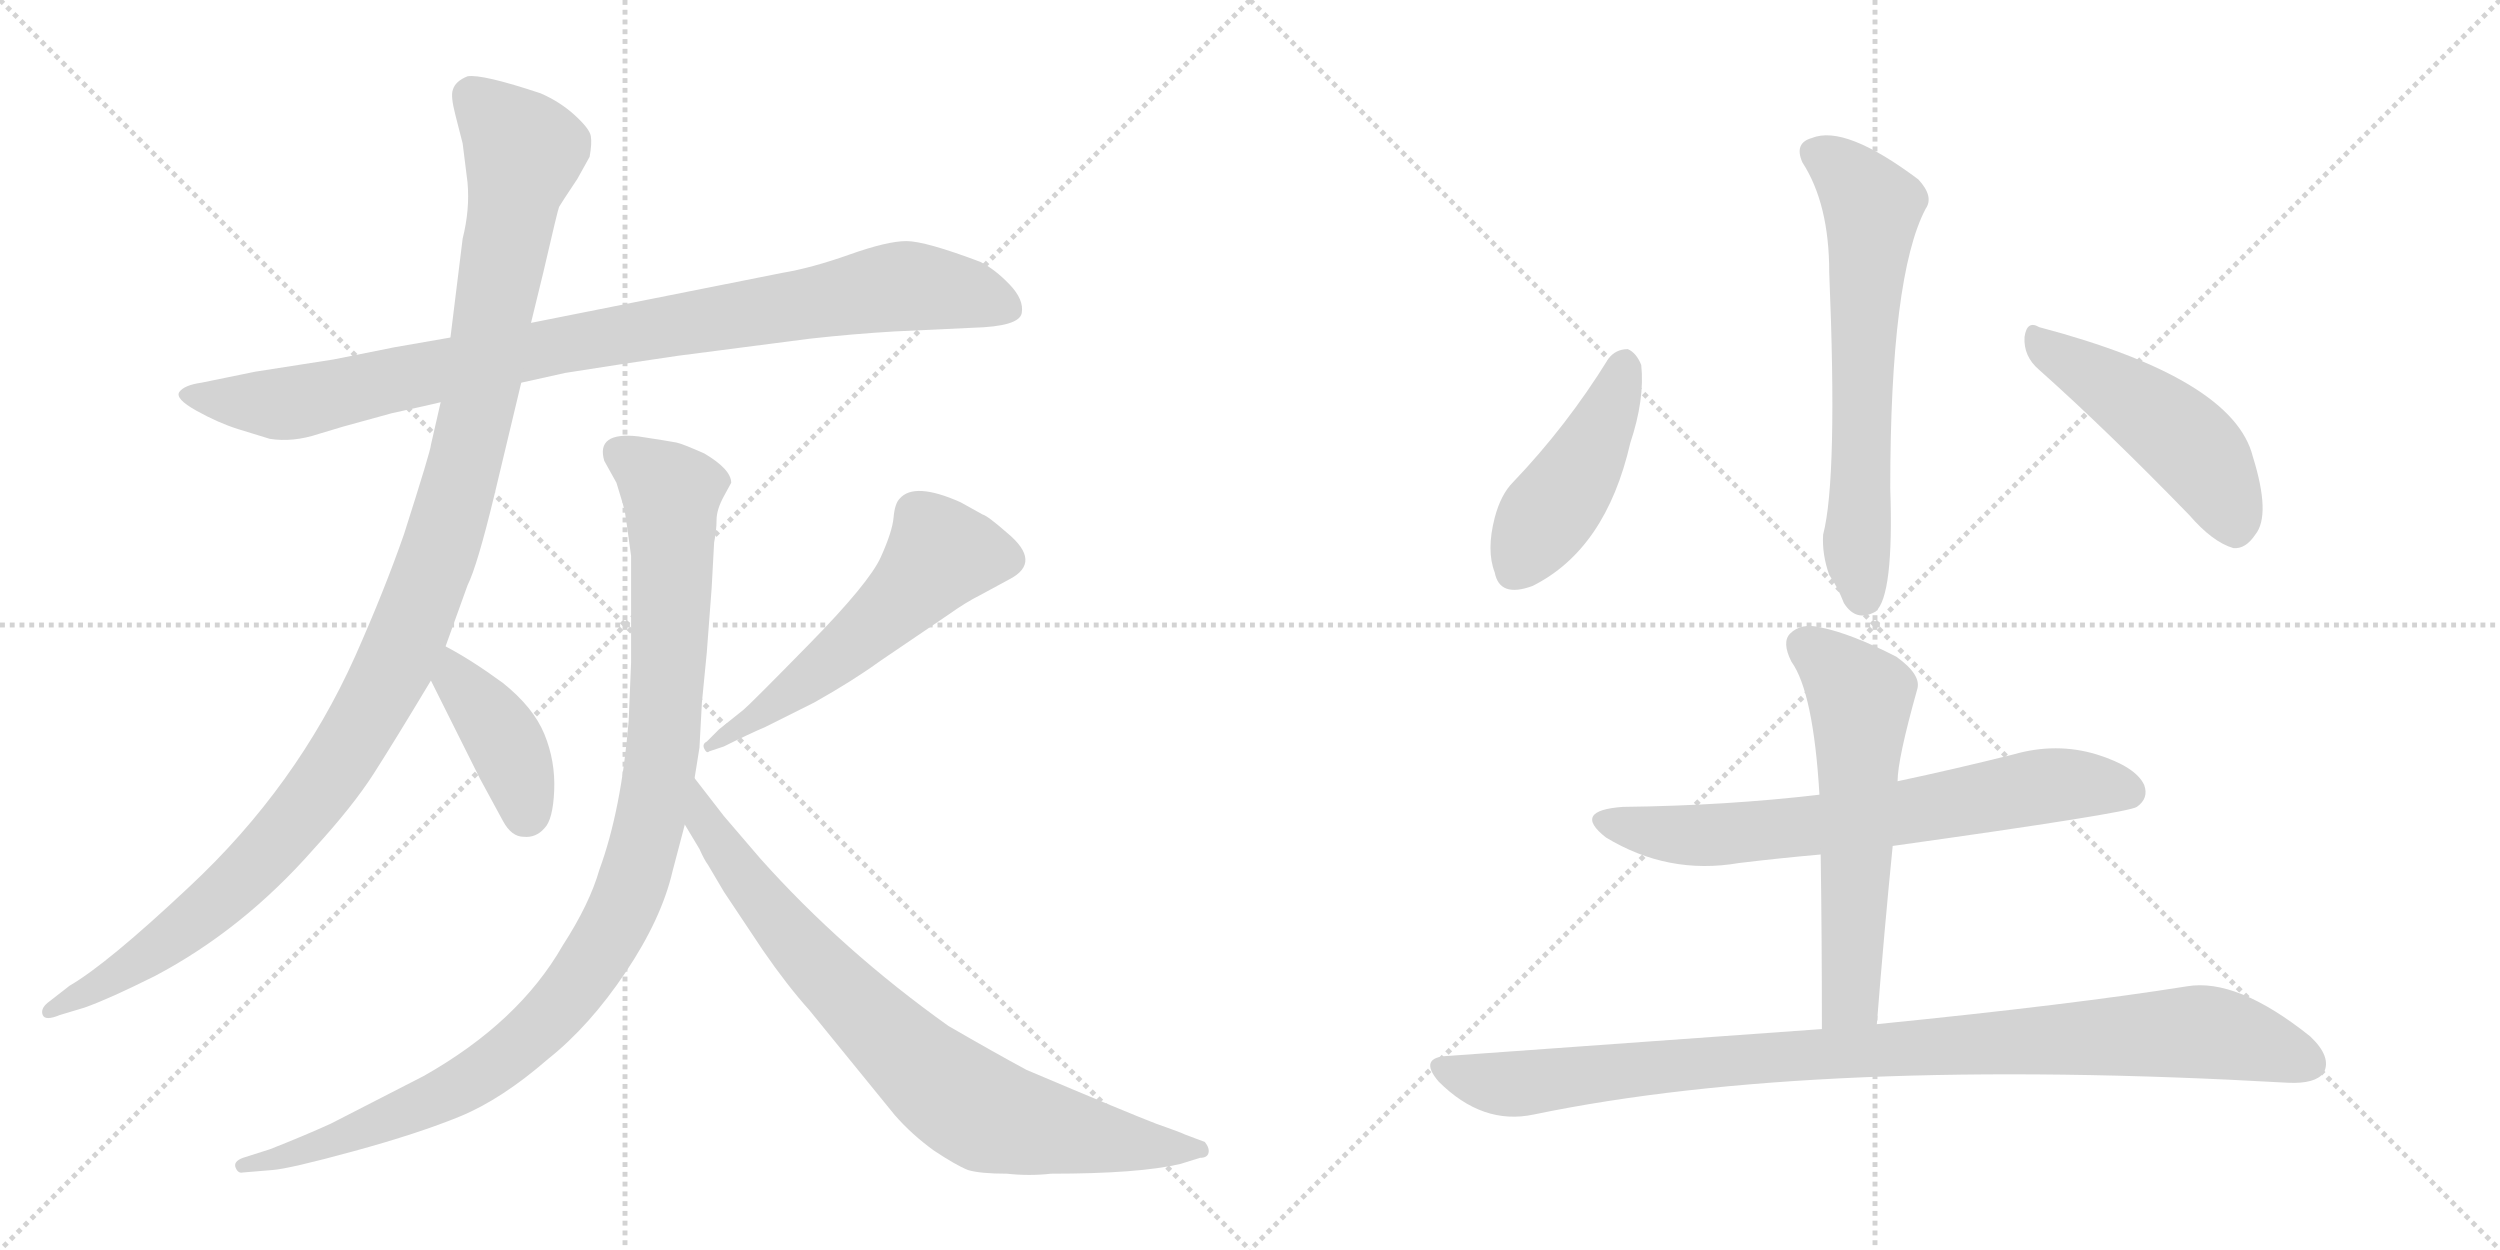<svg version="1.1" viewBox="0 0 2048 1024" xmlns="http://www.w3.org/2000/svg">
  <g stroke="lightgray" stroke-dasharray="1,1" stroke-width="1" transform="scale(4, 4)">
    <line x1="0" y1="0" x2="256" y2="256"></line>
    <line x1="256" y1="0" x2="0" y2="256"></line>
    <line x1="128" y1="0" x2="128" y2="256"></line>
    <line x1="0" y1="128" x2="256" y2="128"></line>
    <line x1="256" y1="0" x2="512" y2="256"></line>
    <line x1="512" y1="0" x2="256" y2="256"></line>
    <line x1="384" y1="0" x2="384" y2="256"></line>
    <line x1="256" y1="128" x2="512" y2="128"></line>
  </g>
<g transform="scale(1, -1) translate(0, -850)">
   <style type="text/css">
    @keyframes keyframes0 {
      from {
       stroke: black;
       stroke-dashoffset: 941;
       stroke-width: 128;
       }
       75% {
       animation-timing-function: step-end;
       stroke: black;
       stroke-dashoffset: 0;
       stroke-width: 128;
       }
       to {
       stroke: black;
       stroke-width: 1024;
       }
       }
       #make-me-a-hanzi-animation-0 {
         animation: keyframes0 1.016s both;
         animation-delay: 0s;
         animation-timing-function: linear;
       }
    @keyframes keyframes1 {
      from {
       stroke: black;
       stroke-dashoffset: 1161;
       stroke-width: 128;
       }
       79% {
       animation-timing-function: step-end;
       stroke: black;
       stroke-dashoffset: 0;
       stroke-width: 128;
       }
       to {
       stroke: black;
       stroke-width: 1024;
       }
       }
       #make-me-a-hanzi-animation-1 {
         animation: keyframes1 1.195s both;
         animation-delay: 1.016s;
         animation-timing-function: linear;
       }
    @keyframes keyframes2 {
      from {
       stroke: black;
       stroke-dashoffset: 403;
       stroke-width: 128;
       }
       57% {
       animation-timing-function: step-end;
       stroke: black;
       stroke-dashoffset: 0;
       stroke-width: 128;
       }
       to {
       stroke: black;
       stroke-width: 1024;
       }
       }
       #make-me-a-hanzi-animation-2 {
         animation: keyframes2 0.578s both;
         animation-delay: 2.211s;
         animation-timing-function: linear;
       }
    @keyframes keyframes3 {
      from {
       stroke: black;
       stroke-dashoffset: 556;
       stroke-width: 128;
       }
       64% {
       animation-timing-function: step-end;
       stroke: black;
       stroke-dashoffset: 0;
       stroke-width: 128;
       }
       to {
       stroke: black;
       stroke-width: 1024;
       }
       }
       #make-me-a-hanzi-animation-3 {
         animation: keyframes3 0.702s both;
         animation-delay: 2.789s;
         animation-timing-function: linear;
       }
    @keyframes keyframes4 {
      from {
       stroke: black;
       stroke-dashoffset: 1045;
       stroke-width: 128;
       }
       77% {
       animation-timing-function: step-end;
       stroke: black;
       stroke-dashoffset: 0;
       stroke-width: 128;
       }
       to {
       stroke: black;
       stroke-width: 1024;
       }
       }
       #make-me-a-hanzi-animation-4 {
         animation: keyframes4 1.1s both;
         animation-delay: 3.491s;
         animation-timing-function: linear;
       }
    @keyframes keyframes5 {
      from {
       stroke: black;
       stroke-dashoffset: 799;
       stroke-width: 128;
       }
       72% {
       animation-timing-function: step-end;
       stroke: black;
       stroke-dashoffset: 0;
       stroke-width: 128;
       }
       to {
       stroke: black;
       stroke-width: 1024;
       }
       }
       #make-me-a-hanzi-animation-5 {
         animation: keyframes5 0.9s both;
         animation-delay: 4.591s;
         animation-timing-function: linear;
       }
    @keyframes keyframes6 {
      from {
       stroke: black;
       stroke-dashoffset: 642;
       stroke-width: 128;
       }
       68% {
       animation-timing-function: step-end;
       stroke: black;
       stroke-dashoffset: 0;
       stroke-width: 128;
       }
       to {
       stroke: black;
       stroke-width: 1024;
       }
       }
       #make-me-a-hanzi-animation-6 {
         animation: keyframes6 0.772s both;
         animation-delay: 5.492s;
         animation-timing-function: linear;
       }
    @keyframes keyframes7 {
      from {
       stroke: black;
       stroke-dashoffset: 452;
       stroke-width: 128;
       }
       60% {
       animation-timing-function: step-end;
       stroke: black;
       stroke-dashoffset: 0;
       stroke-width: 128;
       }
       to {
       stroke: black;
       stroke-width: 1024;
       }
       }
       #make-me-a-hanzi-animation-7 {
         animation: keyframes7 0.618s both;
         animation-delay: 6.264s;
         animation-timing-function: linear;
       }
    @keyframes keyframes8 {
      from {
       stroke: black;
       stroke-dashoffset: 483;
       stroke-width: 128;
       }
       61% {
       animation-timing-function: step-end;
       stroke: black;
       stroke-dashoffset: 0;
       stroke-width: 128;
       }
       to {
       stroke: black;
       stroke-width: 1024;
       }
       }
       #make-me-a-hanzi-animation-8 {
         animation: keyframes8 0.643s both;
         animation-delay: 6.882s;
         animation-timing-function: linear;
       }
    @keyframes keyframes9 {
      from {
       stroke: black;
       stroke-dashoffset: 687;
       stroke-width: 128;
       }
       69% {
       animation-timing-function: step-end;
       stroke: black;
       stroke-dashoffset: 0;
       stroke-width: 128;
       }
       to {
       stroke: black;
       stroke-width: 1024;
       }
       }
       #make-me-a-hanzi-animation-9 {
         animation: keyframes9 0.809s both;
         animation-delay: 7.525s;
         animation-timing-function: linear;
       }
    @keyframes keyframes10 {
      from {
       stroke: black;
       stroke-dashoffset: 588;
       stroke-width: 128;
       }
       66% {
       animation-timing-function: step-end;
       stroke: black;
       stroke-dashoffset: 0;
       stroke-width: 128;
       }
       to {
       stroke: black;
       stroke-width: 1024;
       }
       }
       #make-me-a-hanzi-animation-10 {
         animation: keyframes10 0.729s both;
         animation-delay: 8.334s;
         animation-timing-function: linear;
       }
    @keyframes keyframes11 {
      from {
       stroke: black;
       stroke-dashoffset: 973;
       stroke-width: 128;
       }
       76% {
       animation-timing-function: step-end;
       stroke: black;
       stroke-dashoffset: 0;
       stroke-width: 128;
       }
       to {
       stroke: black;
       stroke-width: 1024;
       }
       }
       #make-me-a-hanzi-animation-11 {
         animation: keyframes11 1.042s both;
         animation-delay: 9.063s;
         animation-timing-function: linear;
       }
</style>
<path d="M 369.0 573.5 L 323.0 565.5 L 273.0 555.5 L 209.0 545.5 L 165.0 536.5 Q 151.0 534.5 147.0 529.0 Q 143.0 523.5 161.0 513.5 Q 179.0 503.5 195.0 498.5 L 221.0 490.5 Q 240.0 487.5 261.0 494.5 L 281.0 500.5 L 321.0 511.5 Q 353.0 518.5 361.0 520.5 L 427.0 536.5 L 463.0 544.5 Q 507.0 551.5 555.0 558.5 L 663.0 572.5 Q 699.0 576.5 733.0 578.5 L 797.0 581.5 Q 835.0 582.5 837.0 593.5 Q 839.0 604.5 827.0 617.0 Q 815.0 629.5 803.0 635.5 Q 758.0 652.5 742.5 652.5 Q 727.0 652.5 696.0 641.5 Q 665.0 630.5 641.0 626.5 L 435.0 585.5 L 369.0 573.5 Z" fill="lightgray"></path> 
<path d="M 483.0 721.5 Q 485.0 732.5 484.0 738.5 Q 483.0 744.5 471.0 755.5 Q 459.0 766.5 443.0 773.5 Q 395.0 789.5 383.0 787.5 Q 373.0 783.5 371.0 776.5 Q 369.0 771.5 373.0 756.0 Q 377.0 740.5 379.0 732.5 L 383.0 700.5 Q 385.0 678.5 379.0 654.5 L 369.0 573.5 L 361.0 520.5 L 353.0 485.5 Q 353.0 481.5 331.0 412.5 Q 315.0 366.5 291.0 312.5 Q 243.0 205.5 155.0 123.5 Q 88.0 60.5 57.0 42.5 L 39.0 28.5 Q 33.0 23.5 35.0 18.5 Q 37.0 13.5 49.0 18.5 L 69.0 24.5 Q 89.0 31.5 127.0 50.5 Q 199.0 88.5 257.0 154.5 Q 289.0 189.5 306.0 216.0 Q 323.0 242.5 353.0 292.5 L 365.0 320.5 L 383.0 370.5 Q 391.0 386.5 405.0 444.5 L 427.0 536.5 L 435.0 585.5 L 445.0 626.5 Q 457.0 678.5 458.0 680.5 Q 459.0 682.5 473.0 703.5 L 483.0 721.5 Z" fill="lightgray"></path> 
<path d="M 353.0 292.5 L 393.0 212.5 Q 405.0 190.5 412.0 177.5 Q 419.0 164.5 429.0 164.5 Q 439.0 163.5 446.0 171.5 Q 453.0 178.5 454.0 202.5 Q 455.0 226.5 446.0 248.5 Q 437.0 270.5 412.0 290.5 Q 386.0 309.5 365.0 320.5 C 339.0 334.5 340.0 319.5 353.0 292.5 Z" fill="lightgray"></path> 
<path d="M 593.0 238.5 Q 613.0 248.5 627.0 254.5 L 667.0 274.5 Q 699.0 292.5 721.0 308.5 L 777.0 346.5 Q 791.0 356.5 803.0 362.5 L 827.0 375.5 Q 854.0 389.5 825.0 413.5 Q 809.0 427.5 805.0 428.5 L 787.0 438.5 Q 749.0 455.5 737.0 441.5 Q 733.0 437.5 732.0 426.0 Q 731.0 414.5 721.5 393.5 Q 712.0 372.5 663.5 323.0 Q 615.0 273.5 609.0 268.5 L 589.0 252.5 L 579.0 242.5 Q 575.0 240.5 577.0 236.5 Q 579.0 232.5 581.0 234.5 L 593.0 238.5 Z" fill="lightgray"></path> 
<path d="M 585.0 405.5 Q 587.0 415.5 587.0 424.0 Q 587.0 432.5 593.0 443.5 L 599.0 454.5 Q 599.0 465.5 577.0 478.5 Q 559.0 486.5 554.0 487.5 Q 549.0 488.5 523.0 492.5 Q 488.0 496.5 495.0 472.5 L 505.0 454.5 Q 511.0 435.5 512.0 430.0 Q 513.0 424.5 517.0 394.5 Q 517.0 365.5 517.0 353.5 L 517.0 307.5 L 515.0 259.5 Q 509.0 186.5 491.0 137.5 Q 483.0 109.5 461.0 75.5 Q 425.0 12.5 347.0 -31.5 L 271.0 -70.5 Q 249.0 -80.5 221.0 -91.5 L 199.0 -98.5 Q 191.0 -101.5 193.0 -106.5 Q 195.0 -111.5 199.0 -110.5 L 223.0 -108.5 Q 237.0 -107.5 290.0 -93.0 Q 343.0 -78.5 377.0 -64.5 Q 411.0 -50.5 449.0 -17.5 Q 483.0 9.5 512.5 53.5 Q 542.0 97.5 551.0 136.5 L 561.0 174.5 L 569.0 212.5 L 573.0 237.5 L 575.0 274.5 L 579.0 315.5 L 583.0 368.5 L 585.0 405.5 Z" fill="lightgray"></path> 
<path d="M 561.0 174.5 L 573.0 154.5 Q 577.0 145.5 580.0 141.5 L 593.0 119.5 L 625.0 71.5 Q 645.0 42.5 663.0 22.5 L 733.0 -63.5 Q 747.0 -79.5 765.0 -92.5 Q 783.0 -104.5 793.0 -108.5 Q 803.0 -111.5 825.0 -111.5 Q 843.0 -113.5 861.0 -111.5 Q 933.0 -111.5 967.0 -103.5 L 983.0 -98.5 Q 989.0 -98.5 990.0 -94.5 Q 991.0 -90.5 987.0 -85.5 L 971.0 -79.5 Q 967.0 -77.5 947.0 -70.5 Q 926.0 -62.5 841.0 -26.5 Q 815.0 -12.5 777.0 9.5 Q 690.0 71.5 623.0 146.5 L 593.0 181.5 L 569.0 212.5 C 551.0 236.5 546.0 200.5 561.0 174.5 Z" fill="lightgray"></path> 
<path d="M 1476.5 717.0 Q 1498.5 683.0 1498.5 627.0 Q 1505.5 458.0 1493.5 412.0 Q 1492.5 396.0 1498.5 379.0 Q 1505.5 369.0 1510.5 356.0 Q 1520.5 340.0 1536.5 349.0 Q 1551.5 362.0 1548.5 450.0 Q 1548.5 624.0 1577.5 679.0 Q 1584.5 689.0 1571.5 703.0 Q 1511.5 748.0 1484.5 737.0 Q 1469.5 733.0 1476.5 717.0 Z" fill="lightgray"></path> 
<path d="M 1317.5 556.0 Q 1283.5 501.0 1239.5 455.0 Q 1229.5 445.0 1224.5 426.0 Q 1217.5 399.0 1224.5 381.0 Q 1228.5 360.0 1255.5 370.0 Q 1315.5 400.0 1335.5 487.0 Q 1347.5 523.0 1344.5 551.0 Q 1340.5 561.0 1333.5 564.0 Q 1323.5 564.0 1317.5 556.0 Z" fill="lightgray"></path> 
<path d="M 1670.5 547.0 Q 1725.5 498.0 1793.5 428.0 Q 1812.5 406.0 1829.5 401.0 Q 1839.5 400.0 1847.5 412.0 Q 1860.5 428.0 1845.5 476.0 Q 1829.5 540.0 1670.5 582.0 Q 1660.5 588.0 1658.5 574.0 Q 1657.5 558.0 1670.5 547.0 Z" fill="lightgray"></path> 
<path d="M 1550.5 157.0 Q 1743.5 184.0 1750.5 189.0 Q 1760.5 196.0 1756.5 207.0 Q 1749.5 222.0 1717.5 232.0 Q 1684.5 242.0 1649.5 232.0 Q 1601.5 220.0 1554.5 210.0 L 1490.5 199.0 Q 1414.5 190.0 1329.5 189.0 Q 1287.5 186.0 1315.5 164.0 Q 1366.5 133.0 1424.5 143.0 Q 1457.5 147.0 1491.5 150.0 L 1550.5 157.0 Z" fill="lightgray"></path> 
<path d="M 1537.5 11.0 Q 1543.5 87.0 1550.5 157.0 L 1554.5 210.0 Q 1554.5 228.0 1570.5 285.0 Q 1574.5 297.0 1553.5 312.0 Q 1516.5 331.0 1491.5 336.0 Q 1475.5 340.0 1466.5 331.0 Q 1459.5 324.0 1467.5 308.0 Q 1485.5 283.0 1490.5 199.0 L 1491.5 150.0 Q 1492.5 83.0 1492.5 7.0 C 1492.5 -23.0 1535.5 -19.0 1537.5 11.0 Z" fill="lightgray"></path> 
<path d="M 1492.5 7.0 L 1186.5 -15.0 Q 1161.5 -16.0 1178.5 -36.0 Q 1214.5 -72.0 1256.5 -63.0 Q 1487.5 -15.0 1874.5 -37.0 Q 1896.5 -38.0 1903.5 -29.0 Q 1910.5 -16.0 1892.5 1.0 Q 1832.5 49.0 1791.5 42.0 Q 1697.5 27.0 1537.5 11.0 L 1492.5 7.0 Z" fill="lightgray"></path> 
      <clipPath id="make-me-a-hanzi-clip-0">
      <path d="M 369.0 573.5 L 323.0 565.5 L 273.0 555.5 L 209.0 545.5 L 165.0 536.5 Q 151.0 534.5 147.0 529.0 Q 143.0 523.5 161.0 513.5 Q 179.0 503.5 195.0 498.5 L 221.0 490.5 Q 240.0 487.5 261.0 494.5 L 281.0 500.5 L 321.0 511.5 Q 353.0 518.5 361.0 520.5 L 427.0 536.5 L 463.0 544.5 Q 507.0 551.5 555.0 558.5 L 663.0 572.5 Q 699.0 576.5 733.0 578.5 L 797.0 581.5 Q 835.0 582.5 837.0 593.5 Q 839.0 604.5 827.0 617.0 Q 815.0 629.5 803.0 635.5 Q 758.0 652.5 742.5 652.5 Q 727.0 652.5 696.0 641.5 Q 665.0 630.5 641.0 626.5 L 435.0 585.5 L 369.0 573.5 Z" fill="lightgray"></path>
      </clipPath>
      <path clip-path="url(#make-me-a-hanzi-clip-0)" d="M 153.0 526.5 L 238.0 519.5 L 447.0 565.5 L 738.0 615.5 L 795.0 609.5 L 826.0 597.5 " fill="none" id="make-me-a-hanzi-animation-0" stroke-dasharray="813 1626" stroke-linecap="round"></path>

      <clipPath id="make-me-a-hanzi-clip-1">
      <path d="M 483.0 721.5 Q 485.0 732.5 484.0 738.5 Q 483.0 744.5 471.0 755.5 Q 459.0 766.5 443.0 773.5 Q 395.0 789.5 383.0 787.5 Q 373.0 783.5 371.0 776.5 Q 369.0 771.5 373.0 756.0 Q 377.0 740.5 379.0 732.5 L 383.0 700.5 Q 385.0 678.5 379.0 654.5 L 369.0 573.5 L 361.0 520.5 L 353.0 485.5 Q 353.0 481.5 331.0 412.5 Q 315.0 366.5 291.0 312.5 Q 243.0 205.5 155.0 123.5 Q 88.0 60.5 57.0 42.5 L 39.0 28.5 Q 33.0 23.5 35.0 18.5 Q 37.0 13.5 49.0 18.5 L 69.0 24.5 Q 89.0 31.5 127.0 50.5 Q 199.0 88.5 257.0 154.5 Q 289.0 189.5 306.0 216.0 Q 323.0 242.5 353.0 292.5 L 365.0 320.5 L 383.0 370.5 Q 391.0 386.5 405.0 444.5 L 427.0 536.5 L 435.0 585.5 L 445.0 626.5 Q 457.0 678.5 458.0 680.5 Q 459.0 682.5 473.0 703.5 L 483.0 721.5 Z" fill="lightgray"></path>
      </clipPath>
      <path clip-path="url(#make-me-a-hanzi-clip-1)" d="M 385.0 771.5 L 420.0 738.5 L 429.0 721.5 L 382.0 474.5 L 327.0 312.5 L 263.0 204.5 L 212.0 144.5 L 125.0 69.5 L 42.0 21.5 " fill="none" id="make-me-a-hanzi-animation-1" stroke-dasharray="1033 2066" stroke-linecap="round"></path>

      <clipPath id="make-me-a-hanzi-clip-2">
      <path d="M 353.0 292.5 L 393.0 212.5 Q 405.0 190.5 412.0 177.5 Q 419.0 164.5 429.0 164.5 Q 439.0 163.5 446.0 171.5 Q 453.0 178.5 454.0 202.5 Q 455.0 226.5 446.0 248.5 Q 437.0 270.5 412.0 290.5 Q 386.0 309.5 365.0 320.5 C 339.0 334.5 340.0 319.5 353.0 292.5 Z" fill="lightgray"></path>
      </clipPath>
      <path clip-path="url(#make-me-a-hanzi-clip-2)" d="M 367.0 311.5 L 373.0 293.5 L 419.0 231.5 L 431.0 182.5 " fill="none" id="make-me-a-hanzi-animation-2" stroke-dasharray="275 550" stroke-linecap="round"></path>

      <clipPath id="make-me-a-hanzi-clip-3">
      <path d="M 593.0 238.5 Q 613.0 248.5 627.0 254.5 L 667.0 274.5 Q 699.0 292.5 721.0 308.5 L 777.0 346.5 Q 791.0 356.5 803.0 362.5 L 827.0 375.5 Q 854.0 389.5 825.0 413.5 Q 809.0 427.5 805.0 428.5 L 787.0 438.5 Q 749.0 455.5 737.0 441.5 Q 733.0 437.5 732.0 426.0 Q 731.0 414.5 721.5 393.5 Q 712.0 372.5 663.5 323.0 Q 615.0 273.5 609.0 268.5 L 589.0 252.5 L 579.0 242.5 Q 575.0 240.5 577.0 236.5 Q 579.0 232.5 581.0 234.5 L 593.0 238.5 Z" fill="lightgray"></path>
      </clipPath>
      <path clip-path="url(#make-me-a-hanzi-clip-3)" d="M 823.0 391.5 L 771.0 396.5 L 678.0 305.5 L 581.0 238.5 " fill="none" id="make-me-a-hanzi-animation-3" stroke-dasharray="428 856" stroke-linecap="round"></path>

      <clipPath id="make-me-a-hanzi-clip-4">
      <path d="M 585.0 405.5 Q 587.0 415.5 587.0 424.0 Q 587.0 432.5 593.0 443.5 L 599.0 454.5 Q 599.0 465.5 577.0 478.5 Q 559.0 486.5 554.0 487.5 Q 549.0 488.5 523.0 492.5 Q 488.0 496.5 495.0 472.5 L 505.0 454.5 Q 511.0 435.5 512.0 430.0 Q 513.0 424.5 517.0 394.5 Q 517.0 365.5 517.0 353.5 L 517.0 307.5 L 515.0 259.5 Q 509.0 186.5 491.0 137.5 Q 483.0 109.5 461.0 75.5 Q 425.0 12.5 347.0 -31.5 L 271.0 -70.5 Q 249.0 -80.5 221.0 -91.5 L 199.0 -98.5 Q 191.0 -101.5 193.0 -106.5 Q 195.0 -111.5 199.0 -110.5 L 223.0 -108.5 Q 237.0 -107.5 290.0 -93.0 Q 343.0 -78.5 377.0 -64.5 Q 411.0 -50.5 449.0 -17.5 Q 483.0 9.5 512.5 53.5 Q 542.0 97.5 551.0 136.5 L 561.0 174.5 L 569.0 212.5 L 573.0 237.5 L 575.0 274.5 L 579.0 315.5 L 583.0 368.5 L 585.0 405.5 Z" fill="lightgray"></path>
      </clipPath>
      <path clip-path="url(#make-me-a-hanzi-clip-4)" d="M 507.0 478.5 L 530.0 466.5 L 550.0 444.5 L 551.0 401.5 L 543.0 235.5 L 532.0 175.5 L 502.0 88.5 L 458.0 25.5 L 416.0 -14.5 L 374.0 -42.5 L 277.0 -84.5 L 199.0 -104.5 " fill="none" id="make-me-a-hanzi-animation-4" stroke-dasharray="917 1834" stroke-linecap="round"></path>

      <clipPath id="make-me-a-hanzi-clip-5">
      <path d="M 561.0 174.5 L 573.0 154.5 Q 577.0 145.5 580.0 141.5 L 593.0 119.5 L 625.0 71.5 Q 645.0 42.5 663.0 22.5 L 733.0 -63.5 Q 747.0 -79.5 765.0 -92.5 Q 783.0 -104.5 793.0 -108.5 Q 803.0 -111.5 825.0 -111.5 Q 843.0 -113.5 861.0 -111.5 Q 933.0 -111.5 967.0 -103.5 L 983.0 -98.5 Q 989.0 -98.5 990.0 -94.5 Q 991.0 -90.5 987.0 -85.5 L 971.0 -79.5 Q 967.0 -77.5 947.0 -70.5 Q 926.0 -62.5 841.0 -26.5 Q 815.0 -12.5 777.0 9.5 Q 690.0 71.5 623.0 146.5 L 593.0 181.5 L 569.0 212.5 C 551.0 236.5 546.0 200.5 561.0 174.5 Z" fill="lightgray"></path>
      </clipPath>
      <path clip-path="url(#make-me-a-hanzi-clip-5)" d="M 571.0 205.5 L 577.0 177.5 L 614.0 124.5 L 671.0 56.5 L 770.0 -38.5 L 820.0 -66.5 L 922.0 -86.5 L 984.0 -91.5 " fill="none" id="make-me-a-hanzi-animation-5" stroke-dasharray="671 1342" stroke-linecap="round"></path>

      <clipPath id="make-me-a-hanzi-clip-6">
      <path d="M 1476.5 717.0 Q 1498.5 683.0 1498.5 627.0 Q 1505.5 458.0 1493.5 412.0 Q 1492.5 396.0 1498.5 379.0 Q 1505.5 369.0 1510.5 356.0 Q 1520.5 340.0 1536.5 349.0 Q 1551.5 362.0 1548.5 450.0 Q 1548.5 624.0 1577.5 679.0 Q 1584.5 689.0 1571.5 703.0 Q 1511.5 748.0 1484.5 737.0 Q 1469.5 733.0 1476.5 717.0 Z" fill="lightgray"></path>
      </clipPath>
      <path clip-path="url(#make-me-a-hanzi-clip-6)" d="M 1486.5 725.0 L 1515.5 705.0 L 1533.5 677.0 L 1520.5 407.0 L 1526.5 360.0 " fill="none" id="make-me-a-hanzi-animation-6" stroke-dasharray="514 1028" stroke-linecap="round"></path>

      <clipPath id="make-me-a-hanzi-clip-7">
      <path d="M 1317.5 556.0 Q 1283.5 501.0 1239.5 455.0 Q 1229.5 445.0 1224.5 426.0 Q 1217.5 399.0 1224.5 381.0 Q 1228.5 360.0 1255.5 370.0 Q 1315.5 400.0 1335.5 487.0 Q 1347.5 523.0 1344.5 551.0 Q 1340.5 561.0 1333.5 564.0 Q 1323.5 564.0 1317.5 556.0 Z" fill="lightgray"></path>
      </clipPath>
      <path clip-path="url(#make-me-a-hanzi-clip-7)" d="M 1330.5 554.0 L 1305.5 485.0 L 1239.5 382.0 " fill="none" id="make-me-a-hanzi-animation-7" stroke-dasharray="324 648" stroke-linecap="round"></path>

      <clipPath id="make-me-a-hanzi-clip-8">
      <path d="M 1670.5 547.0 Q 1725.5 498.0 1793.5 428.0 Q 1812.5 406.0 1829.5 401.0 Q 1839.5 400.0 1847.5 412.0 Q 1860.5 428.0 1845.5 476.0 Q 1829.5 540.0 1670.5 582.0 Q 1660.5 588.0 1658.5 574.0 Q 1657.5 558.0 1670.5 547.0 Z" fill="lightgray"></path>
      </clipPath>
      <path clip-path="url(#make-me-a-hanzi-clip-8)" d="M 1670.5 569.0 L 1749.5 520.0 L 1797.5 482.0 L 1814.5 458.0 L 1830.5 418.0 " fill="none" id="make-me-a-hanzi-animation-8" stroke-dasharray="355 710" stroke-linecap="round"></path>

      <clipPath id="make-me-a-hanzi-clip-9">
      <path d="M 1550.5 157.0 Q 1743.5 184.0 1750.5 189.0 Q 1760.5 196.0 1756.5 207.0 Q 1749.5 222.0 1717.5 232.0 Q 1684.5 242.0 1649.5 232.0 Q 1601.5 220.0 1554.5 210.0 L 1490.5 199.0 Q 1414.5 190.0 1329.5 189.0 Q 1287.5 186.0 1315.5 164.0 Q 1366.5 133.0 1424.5 143.0 Q 1457.5 147.0 1491.5 150.0 L 1550.5 157.0 Z" fill="lightgray"></path>
      </clipPath>
      <path clip-path="url(#make-me-a-hanzi-clip-9)" d="M 1319.5 178.0 L 1344.5 169.0 L 1398.5 166.0 L 1561.5 183.0 L 1673.5 206.0 L 1718.5 207.0 L 1744.5 201.0 " fill="none" id="make-me-a-hanzi-animation-9" stroke-dasharray="559 1118" stroke-linecap="round"></path>

      <clipPath id="make-me-a-hanzi-clip-10">
      <path d="M 1537.5 11.0 Q 1543.5 87.0 1550.5 157.0 L 1554.5 210.0 Q 1554.5 228.0 1570.5 285.0 Q 1574.5 297.0 1553.5 312.0 Q 1516.5 331.0 1491.5 336.0 Q 1475.5 340.0 1466.5 331.0 Q 1459.5 324.0 1467.5 308.0 Q 1485.5 283.0 1490.5 199.0 L 1491.5 150.0 Q 1492.5 83.0 1492.5 7.0 C 1492.5 -23.0 1535.5 -19.0 1537.5 11.0 Z" fill="lightgray"></path>
      </clipPath>
      <path clip-path="url(#make-me-a-hanzi-clip-10)" d="M 1478.5 322.0 L 1517.5 287.0 L 1524.5 264.0 L 1515.5 33.0 L 1499.5 15.0 " fill="none" id="make-me-a-hanzi-animation-10" stroke-dasharray="460 920" stroke-linecap="round"></path>

      <clipPath id="make-me-a-hanzi-clip-11">
      <path d="M 1492.5 7.0 L 1186.5 -15.0 Q 1161.5 -16.0 1178.5 -36.0 Q 1214.5 -72.0 1256.5 -63.0 Q 1487.5 -15.0 1874.5 -37.0 Q 1896.5 -38.0 1903.5 -29.0 Q 1910.5 -16.0 1892.5 1.0 Q 1832.5 49.0 1791.5 42.0 Q 1697.5 27.0 1537.5 11.0 L 1492.5 7.0 Z" fill="lightgray"></path>
      </clipPath>
      <path clip-path="url(#make-me-a-hanzi-clip-11)" d="M 1182.5 -25.0 L 1219.5 -37.0 L 1246.5 -38.0 L 1455.5 -15.0 L 1800.5 5.0 L 1836.5 -1.0 L 1891.5 -21.0 " fill="none" id="make-me-a-hanzi-animation-11" stroke-dasharray="845 1690" stroke-linecap="round"></path>

</g>
</svg>
